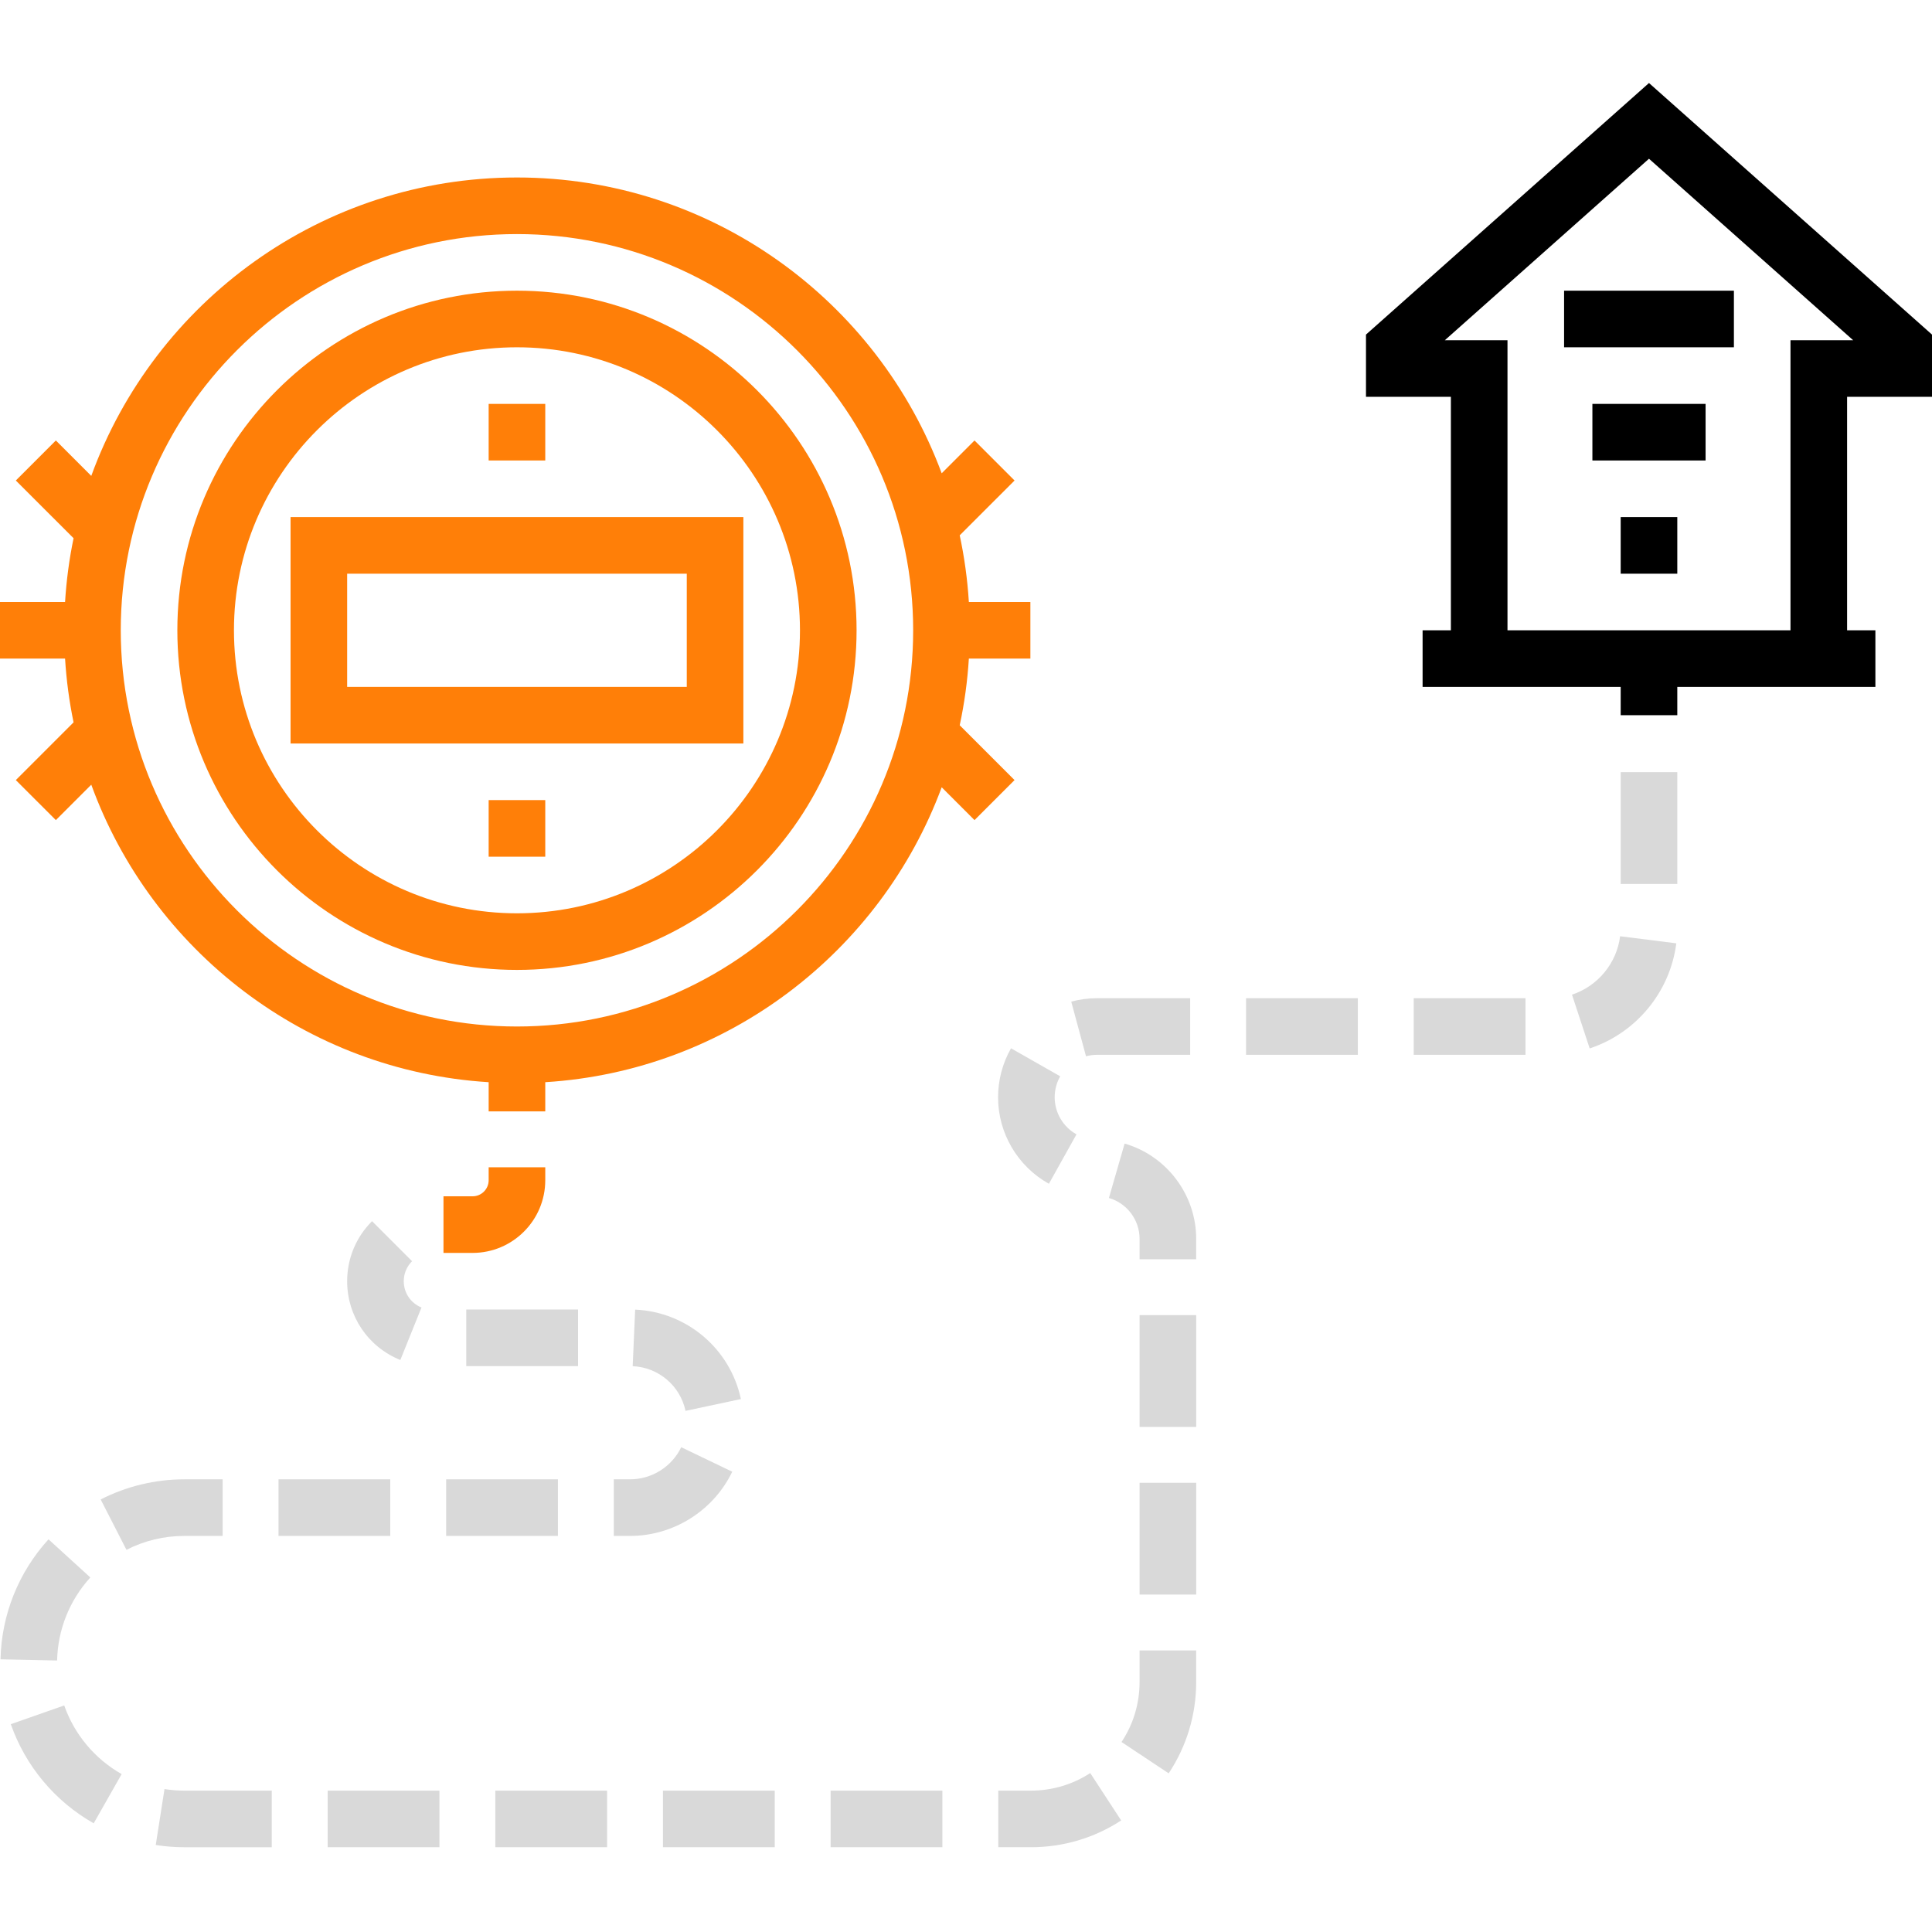 <svg width="127" height="127" viewBox="0 0 127 127" fill="none" xmlns="http://www.w3.org/2000/svg">
<path d="M33.982 19.108C21.673 19.108 11.658 29.123 11.658 41.432C11.658 53.742 21.673 63.757 33.982 63.757C46.292 63.757 56.307 53.742 56.307 41.432C56.307 29.123 46.292 19.108 33.982 19.108ZM33.982 60.036C23.724 60.036 15.379 51.691 15.379 41.432C15.379 31.174 23.724 22.829 33.982 22.829C44.24 22.829 52.586 31.174 52.586 41.432C52.586 51.691 44.24 60.036 33.982 60.036Z" fill="#FF7F08"/>
<path d="M32.122 52.594H35.843V56.315H32.122V52.594Z" fill="#FF7F08"/>
<path d="M32.122 26.55H35.843V30.27H32.122V26.55Z" fill="#FF7F08"/>
<path d="M19.1 33.991V48.874H48.865V33.991H19.1ZM45.145 45.153H22.82V37.712H45.145V45.153Z" fill="#FF7F08"/>
<path d="M63.087 47.675C63.392 46.249 63.596 44.786 63.688 43.293H67.732V39.572H63.688C63.596 38.079 63.392 36.616 63.087 35.19L66.692 31.586L64.06 28.954L61.902 31.112C57.697 19.771 46.769 11.667 33.982 11.667C21.132 11.667 10.158 19.852 6 31.283L3.672 28.954L1.041 31.586L4.836 35.38C4.553 36.747 4.365 38.146 4.277 39.572H0V43.293H4.277C4.365 44.719 4.553 46.119 4.836 47.484L1.041 51.279L3.672 53.91L6 51.582C9.956 62.456 20.081 70.392 32.122 71.138V73.058H35.843V71.138C47.82 70.396 57.903 62.54 61.902 51.752L64.06 53.91L66.691 51.279L63.087 47.675ZM33.982 67.477C19.621 67.477 7.938 55.794 7.938 41.432C7.938 27.071 19.621 15.387 33.982 15.387C48.344 15.387 60.027 27.071 60.027 41.432C60.027 55.794 48.344 67.477 33.982 67.477Z" fill="#FF7F08"/>
<path d="M48.134 96.743L44.78 95.132C44.164 96.415 42.846 97.243 41.424 97.243H40.348V100.964H41.424C44.268 100.964 46.901 99.307 48.134 96.743Z" fill="#D9D9D9"/>
<path d="M43.58 117.707H50.927V121.427H43.58V117.707Z" fill="#D9D9D9"/>
<path d="M45.063 92.743L48.703 91.968C47.997 88.654 45.139 86.236 41.752 86.088L41.59 89.806C43.282 89.879 44.711 91.087 45.063 92.743Z" fill="#D9D9D9"/>
<path d="M72.12 69.338H78.236V65.617H72.12C71.543 65.617 70.971 65.692 70.418 65.842L71.389 69.434C71.624 69.37 71.871 69.338 72.12 69.338Z" fill="#D9D9D9"/>
<path d="M4.222 112.107L0.71 113.339C1.677 116.096 3.612 118.409 6.159 119.856L7.997 116.621C6.231 115.618 4.89 114.015 4.222 112.107Z" fill="#D9D9D9"/>
<path d="M24.456 80.273C23.401 81.328 22.82 82.73 22.82 84.221C22.82 86.51 24.192 88.543 26.316 89.399L27.707 85.948C26.998 85.663 26.541 84.984 26.541 84.221C26.541 83.724 26.735 83.257 27.087 82.905L24.456 80.273Z" fill="#D9D9D9"/>
<path d="M18.308 97.243H25.654V100.964H18.308V97.243Z" fill="#D9D9D9"/>
<path d="M10.813 117.605L10.238 121.281C10.857 121.378 11.492 121.428 12.123 121.428H17.865V117.707H12.123C11.684 117.707 11.243 117.673 10.813 117.605Z" fill="#D9D9D9"/>
<path d="M5.938 103.695L3.189 101.188C1.216 103.349 0.096 106.151 0.034 109.075L3.754 109.154C3.797 107.13 4.572 105.191 5.938 103.695Z" fill="#D9D9D9"/>
<path d="M14.634 100.964V97.243H12.123C10.213 97.243 8.309 97.7 6.618 98.567L8.313 101.878C9.498 101.272 10.78 100.964 12.123 100.964H14.634Z" fill="#D9D9D9"/>
<path d="M21.539 117.707H28.886V121.427H21.539V117.707Z" fill="#D9D9D9"/>
<path d="M30.65 86.081H37.998V89.802H30.65V86.081Z" fill="#D9D9D9"/>
<path d="M29.328 97.243H36.675V100.964H29.328V97.243Z" fill="#D9D9D9"/>
<path d="M32.56 117.707H39.907V121.427H32.56V117.707Z" fill="#D9D9D9"/>
<path d="M32.122 77.582C32.122 78.165 31.648 78.639 31.065 78.639H29.152V82.36H31.065C33.7 82.36 35.843 80.217 35.843 77.582V76.732H32.122V77.582Z" fill="#FF7F08"/>
<path d="M74.91 110.568C74.91 111.979 74.5 113.343 73.723 114.511L76.823 116.57C78.006 114.79 78.631 112.714 78.631 110.568V108.491H74.91V110.568Z" fill="#D9D9D9"/>
<path d="M103.334 65.384L104.497 68.918C107.554 67.91 109.788 65.198 110.191 62.01L106.499 61.544C106.275 63.317 105.033 64.823 103.334 65.384Z" fill="#D9D9D9"/>
<path d="M81.91 65.617H89.257V69.338H81.91V65.617Z" fill="#D9D9D9"/>
<path d="M92.93 65.617H100.277V69.338H92.93V65.617Z" fill="#D9D9D9"/>
<path d="M54.6 117.707H61.948V121.427H54.6V117.707Z" fill="#D9D9D9"/>
<path d="M106.536 50.758H110.257V58.106H106.536V50.758Z" fill="#D9D9D9"/>
<path d="M73.926 75.173L72.895 78.749C74.082 79.091 74.91 80.193 74.91 81.43V82.777H78.631V81.43C78.631 78.545 76.696 75.972 73.926 75.173Z" fill="#D9D9D9"/>
<path d="M74.91 97.471H78.631V104.818H74.91V97.471Z" fill="#D9D9D9"/>
<path d="M67.771 117.707H65.622V121.427H67.771C69.886 121.427 71.936 120.819 73.7 119.667L71.666 116.552C70.508 117.308 69.162 117.707 67.771 117.707Z" fill="#D9D9D9"/>
<path d="M68.949 77.816L70.763 74.567C69.879 74.074 69.33 73.139 69.329 72.129C69.329 71.644 69.455 71.168 69.692 70.751L66.459 68.91C65.903 69.887 65.608 71 65.608 72.129C65.608 74.487 66.888 76.666 68.949 77.816Z" fill="#D9D9D9"/>
<path d="M74.91 86.45H78.631V93.798H74.91V86.45Z" fill="#D9D9D9"/>
<path d="M127 26.085V21.994L108.396 5.457L89.793 21.994V26.085H95.374V41.432H93.514V45.153H106.536V47.014H110.257V45.153H123.279V41.432H121.419V26.085H127ZM99.095 41.432V22.364H94.977L108.396 10.435L121.816 22.364H117.698V41.432H99.095Z" fill="black"/>
<path d="M106.536 33.991H110.257V37.712H106.536V33.991Z" fill="black"/>
<path d="M104.676 26.55H112.117V30.27H104.676V26.55Z" fill="black"/>
<path d="M102.815 19.108H113.978V22.829H102.815V19.108Z" fill="black"/>
</svg>
